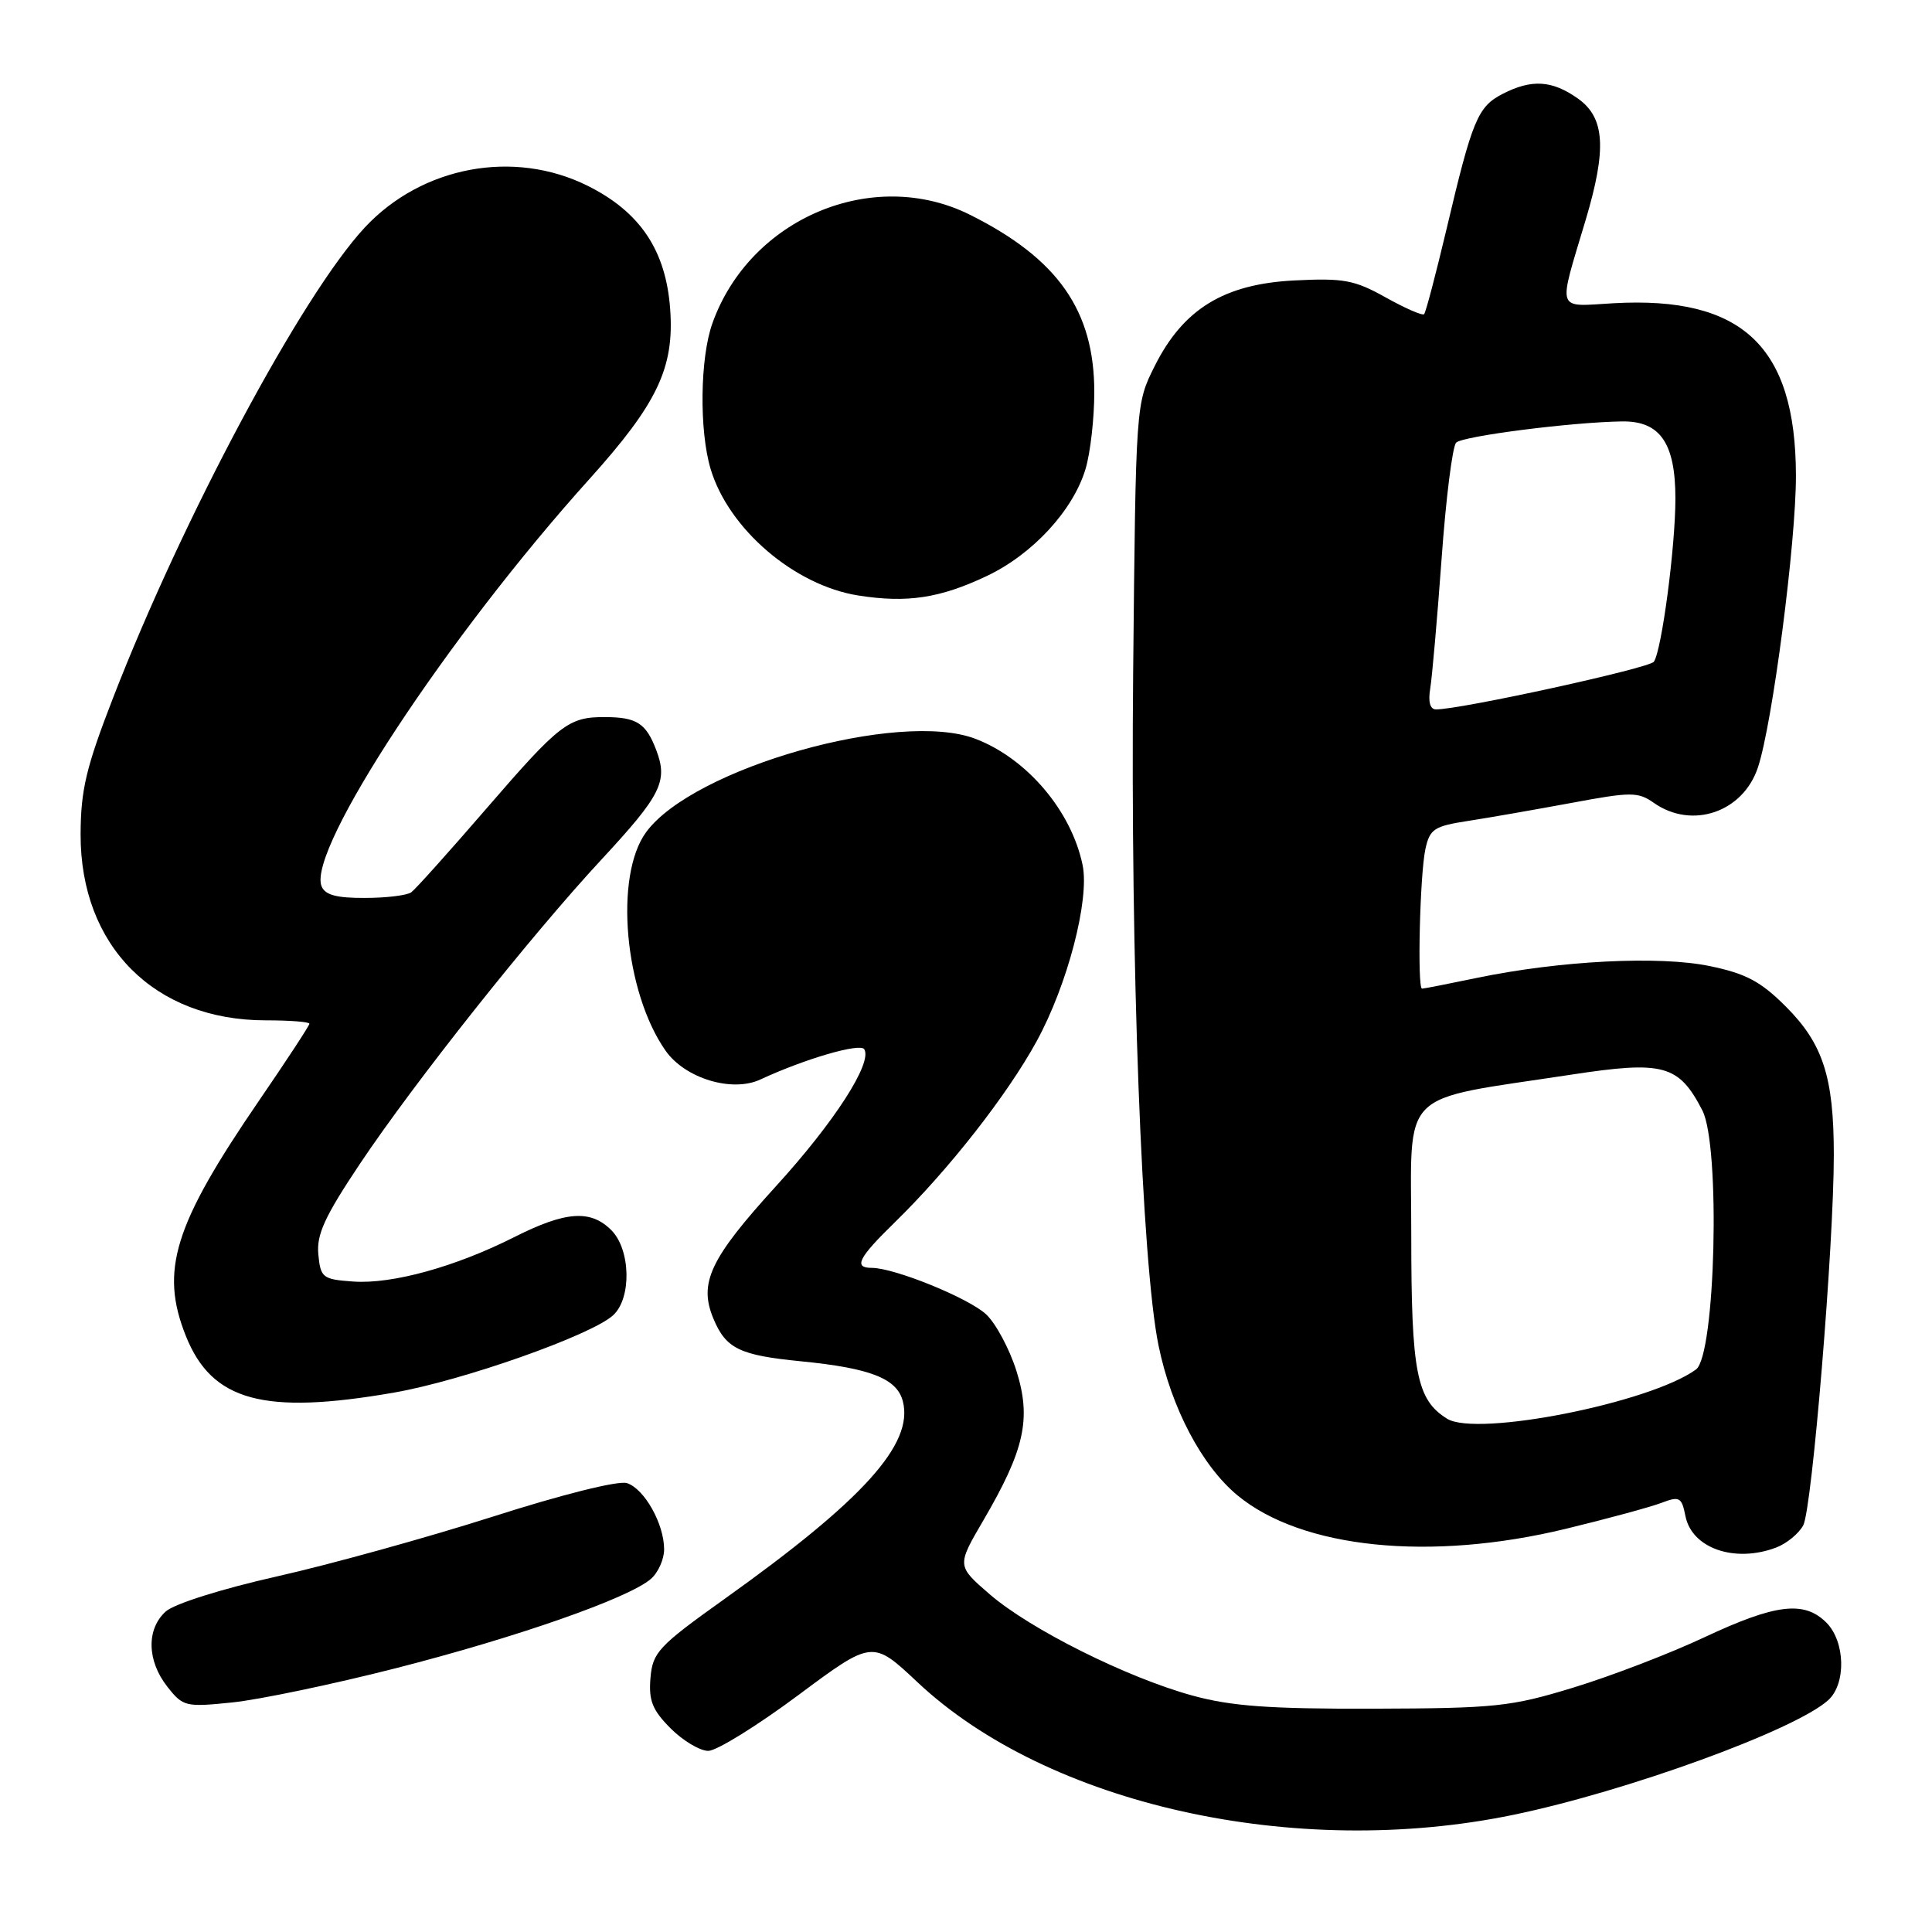 <?xml version="1.0" encoding="UTF-8" standalone="no"?>
<!DOCTYPE svg PUBLIC "-//W3C//DTD SVG 1.1//EN" "http://www.w3.org/Graphics/SVG/1.1/DTD/svg11.dtd" >
<svg xmlns="http://www.w3.org/2000/svg" xmlns:xlink="http://www.w3.org/1999/xlink" version="1.1" viewBox="0 0 256 256">
 <g >
 <path fill="currentColor"
d=" M 200.50 240.48 C 215.58 237.36 237.86 229.25 242.25 225.28 C 244.65 223.10 244.51 217.51 242.00 215.00 C 239.07 212.07 235.29 212.52 225.88 216.93 C 221.27 219.10 213.44 222.10 208.49 223.61 C 200.19 226.15 198.16 226.36 182.00 226.41 C 168.17 226.45 163.14 226.08 158.00 224.67 C 149.30 222.28 136.50 215.88 131.14 211.25 C 126.78 207.48 126.78 207.48 130.28 201.49 C 135.77 192.10 136.68 188.00 134.68 181.64 C 133.76 178.74 131.96 175.37 130.67 174.16 C 128.38 172.01 118.53 168.00 115.52 168.00 C 113.06 168.00 113.72 166.69 118.57 161.96 C 125.71 154.99 133.45 145.11 137.35 137.99 C 141.45 130.51 144.40 119.20 143.45 114.62 C 141.96 107.44 136.08 100.51 129.26 97.90 C 119.15 94.03 91.85 101.76 85.62 110.26 C 81.36 116.06 82.73 131.43 88.19 139.22 C 90.76 142.89 97.00 144.79 100.75 143.04 C 106.65 140.30 113.98 138.16 114.52 139.03 C 115.63 140.82 110.57 148.68 102.81 157.19 C 94.07 166.79 92.55 170.01 94.54 174.75 C 96.20 178.71 98.00 179.58 106.15 180.38 C 115.38 181.29 118.88 182.67 119.64 185.71 C 121.06 191.36 114.38 198.76 96.00 211.87 C 87.23 218.13 86.48 218.94 86.19 222.34 C 85.94 225.34 86.44 226.59 88.86 229.02 C 90.50 230.66 92.75 232.00 93.85 232.00 C 94.95 232.00 100.30 228.69 105.73 224.65 C 115.61 217.30 115.61 217.30 121.57 222.90 C 138.85 239.15 171.62 246.45 200.50 240.48 Z  M 52.44 221.05 C 68.46 216.96 83.33 211.76 86.25 209.21 C 87.21 208.38 88.00 206.61 88.00 205.30 C 88.00 201.92 85.38 197.26 83.07 196.52 C 81.94 196.16 74.48 198.02 65.31 200.96 C 56.61 203.73 43.75 207.30 36.71 208.88 C 29.35 210.54 23.10 212.51 21.96 213.53 C 19.38 215.87 19.47 220.06 22.17 223.49 C 24.25 226.14 24.58 226.22 30.80 225.58 C 34.36 225.21 44.10 223.18 52.44 221.05 Z  M 235.37 205.05 C 236.75 204.52 238.36 203.20 238.94 202.11 C 240.11 199.92 243.00 164.92 242.99 153.00 C 242.99 142.72 241.55 138.29 236.63 133.37 C 233.31 130.05 231.34 129.00 226.55 128.01 C 219.84 126.62 206.70 127.29 195.68 129.58 C 191.94 130.36 188.67 131.00 188.43 131.00 C 187.78 131.00 188.14 115.95 188.87 112.52 C 189.45 109.85 190.02 109.47 194.51 108.78 C 197.25 108.36 203.40 107.28 208.17 106.40 C 216.15 104.91 217.04 104.91 219.15 106.39 C 224.21 109.94 230.98 107.62 232.94 101.67 C 234.87 95.85 237.99 71.81 237.97 63.00 C 237.94 45.90 230.87 39.22 213.81 40.18 C 206.09 40.62 206.40 41.56 210.11 29.14 C 212.92 19.71 212.66 15.61 209.10 13.07 C 205.67 10.63 202.94 10.46 199.09 12.45 C 195.80 14.15 195.09 15.87 191.67 30.37 C 190.25 36.35 188.92 41.41 188.70 41.63 C 188.48 41.85 186.19 40.85 183.61 39.41 C 179.48 37.10 178.04 36.83 171.52 37.16 C 162.19 37.63 156.79 40.94 153.00 48.51 C 150.50 53.50 150.50 53.50 150.15 89.00 C 149.78 127.35 151.29 167.42 153.51 178.28 C 155.21 186.56 159.25 194.23 163.97 198.14 C 172.50 205.20 189.52 206.93 207.50 202.57 C 213.00 201.24 218.69 199.69 220.14 199.14 C 222.55 198.22 222.83 198.38 223.33 200.89 C 224.18 205.17 229.88 207.14 235.37 205.05 Z  M 52.24 184.52 C 61.30 182.94 78.31 176.94 81.23 174.29 C 83.71 172.05 83.58 165.58 81.00 163.00 C 78.25 160.25 74.95 160.49 68.17 163.91 C 60.33 167.87 51.95 170.18 46.79 169.81 C 42.74 169.52 42.48 169.31 42.18 166.21 C 41.93 163.58 43.03 161.19 47.68 154.23 C 54.94 143.37 70.38 123.93 79.71 113.88 C 87.61 105.36 88.53 103.53 86.96 99.40 C 85.61 95.83 84.37 95.03 80.18 95.02 C 75.33 94.99 74.16 95.90 64.39 107.21 C 59.50 112.87 55.05 117.83 54.50 118.23 C 53.95 118.64 51.19 118.98 48.36 118.98 C 44.56 119.00 43.05 118.58 42.60 117.41 C 40.74 112.55 59.30 84.35 78.08 63.50 C 87.11 53.47 89.37 48.73 88.80 40.95 C 88.24 33.19 84.83 28.09 77.87 24.62 C 68.09 19.75 55.92 22.02 48.35 30.13 C 40.06 39.01 24.24 68.57 14.97 92.50 C 11.41 101.68 10.70 104.66 10.68 110.56 C 10.65 125.35 20.45 135.20 35.21 135.20 C 38.39 135.20 41.00 135.40 41.00 135.65 C 41.00 135.89 38.01 140.46 34.35 145.80 C 23.03 162.33 21.16 168.35 24.63 177.03 C 28.08 185.67 34.96 187.53 52.24 184.52 Z  M 130.72 76.34 C 136.81 73.47 142.19 67.64 143.84 62.14 C 144.48 60.01 145.00 55.42 145.00 51.95 C 145.00 41.16 140.18 34.28 128.55 28.47 C 115.69 22.04 99.37 28.90 94.40 42.83 C 92.75 47.43 92.64 57.05 94.16 62.14 C 96.55 70.11 105.28 77.58 113.75 78.91 C 120.19 79.92 124.53 79.27 130.72 76.34 Z  M 191.75 187.99 C 187.70 185.47 187.00 181.88 187.00 163.71 C 187.00 143.95 185.01 145.94 208.24 142.39 C 220.43 140.53 222.44 141.08 225.57 147.13 C 227.99 151.82 227.32 179.57 224.73 181.46 C 218.66 185.89 195.69 190.44 191.75 187.99 Z  M 189.51 91.25 C 189.76 89.74 190.44 81.98 191.02 74.02 C 191.59 66.05 192.46 59.14 192.95 58.65 C 193.82 57.78 208.31 55.93 214.96 55.84 C 219.98 55.78 222.00 58.72 222.00 66.07 C 222.00 72.43 220.20 86.11 219.15 87.68 C 218.58 88.53 193.59 94.00 190.28 94.00 C 189.49 94.00 189.22 93.00 189.51 91.25 Z "/>
</g>
</svg>